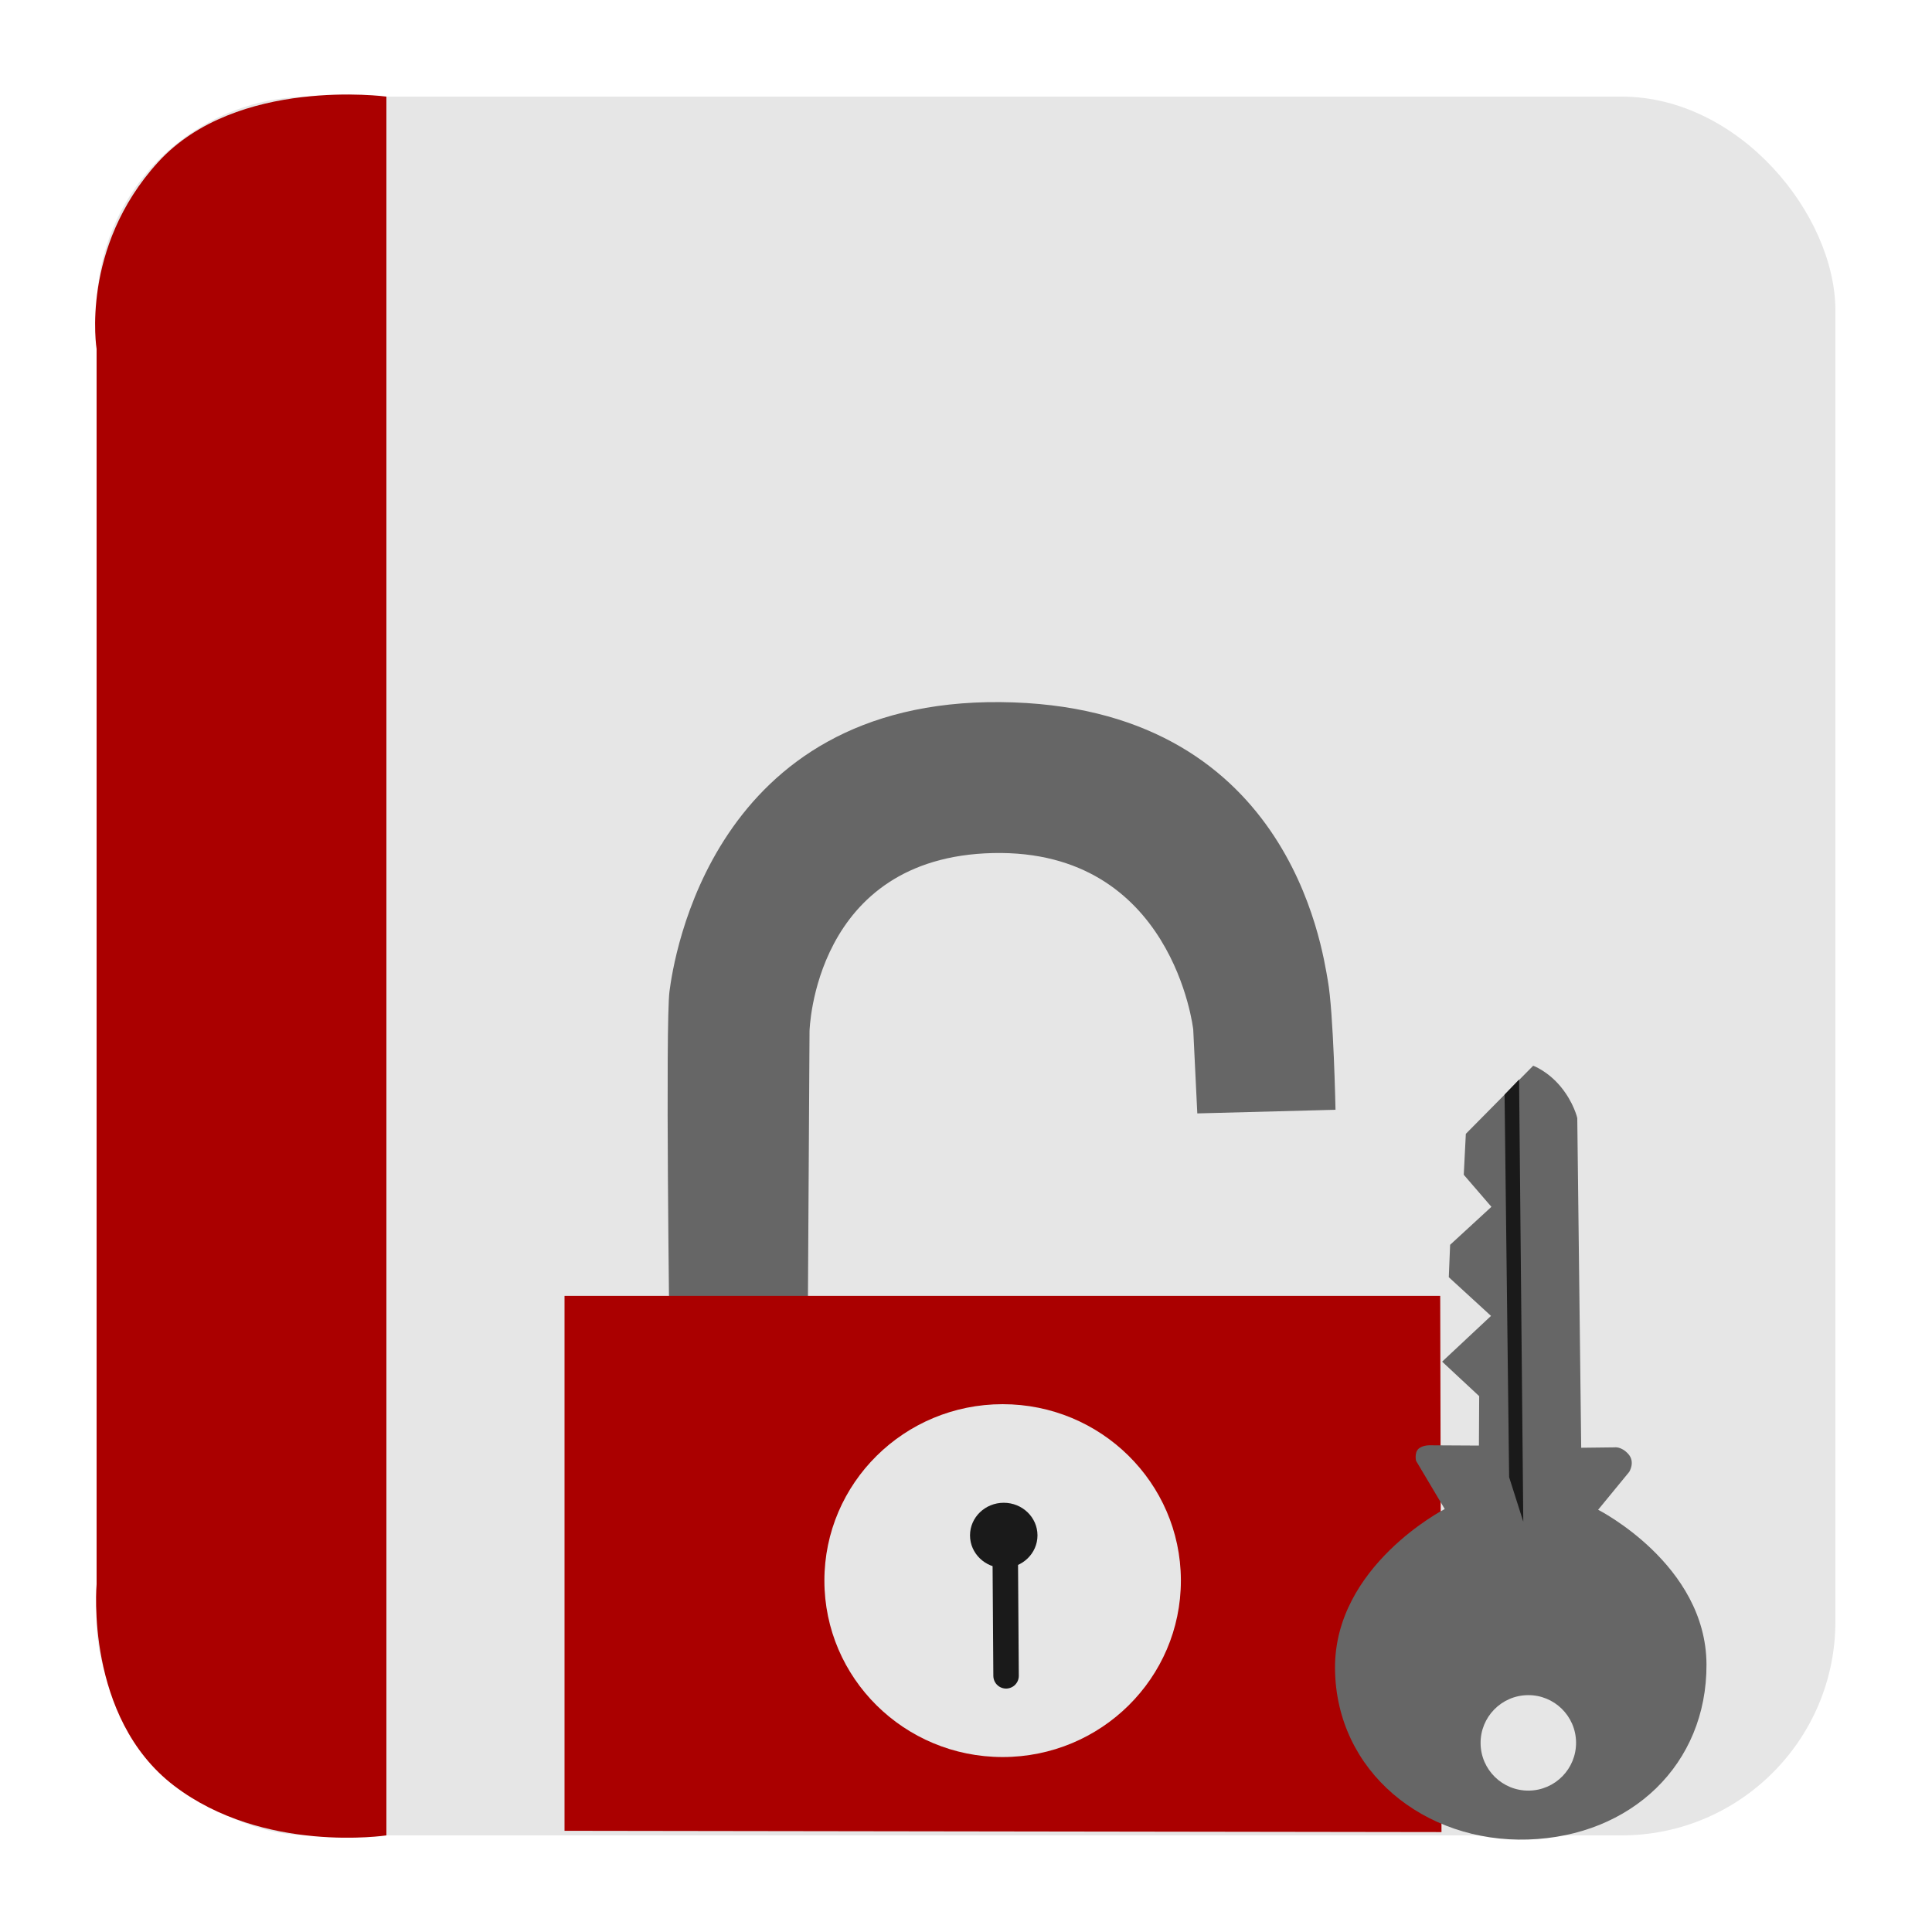 <?xml version="1.0" encoding="UTF-8" standalone="no"?>
<!-- Created with Inkscape (http://www.inkscape.org/) -->

<svg
   xmlns:dc="http://purl.org/dc/elements/1.1/"
   xmlns:cc="http://creativecommons.org/ns#"
   xmlns:rdf="http://www.w3.org/1999/02/22-rdf-syntax-ns#"
   xmlns:svg="http://www.w3.org/2000/svg"
   xmlns="http://www.w3.org/2000/svg"
   xmlns:sodipodi="http://sodipodi.sourceforge.net/DTD/sodipodi-0.dtd"
   xmlns:inkscape="http://www.inkscape.org/namespaces/inkscape"
   width="500"
   height="500"
   id="svg2"
   version="1.1"
   inkscape:version="0.48.5 r10040"
   sodipodi:docname="application-pgp-keys.svg">
  <defs
     id="defs4" />
  <sodipodi:namedview
     id="base"
     pagecolor="#ffffff"
     bordercolor="#666666"
     borderopacity="1.0"
     inkscape:pageopacity="0.0"
     inkscape:pageshadow="2"
     inkscape:zoom="0.60666666"
     inkscape:cx="192.97068"
     inkscape:cy="270.05604"
     inkscape:document-units="px"
     inkscape:current-layer="layer1"
     showgrid="false"
     inkscape:window-width="1366"
     inkscape:window-height="716"
     inkscape:window-x="0"
     inkscape:window-y="0"
     inkscape:window-maximized="1" />
  <g
     inkscape:label="Layer 1"
     inkscape:groupmode="layer"
     id="layer1"
     transform="translate(0,-552.362)">
    <rect
       style="fill:#e6e6e6;fill-opacity:1;stroke:none"
       id="rect3000"
       width="450"
       height="450"
       x="25"
       y="577.362"
       ry="55.366" />
    <path
       style="fill:#aa0000;stroke:none;stroke-width:1px;stroke-linecap:butt;stroke-linejoin:miter;stroke-opacity:1;fill-opacity:1"
       d="M 100,475 100,25 C 100,25 61.202,19.759 40.94,41.935 20.678,64.111 25,90.3 25,90.3 L 25,410 c 0,0 -3.105,34.449 20.038,52.138 C 68.182,479.826 100,475 100,475 z"
       id="path3770"
       inkscape:connector-curvature="0"
       transform="translate(0,552.362)"
       sodipodi:nodetypes="cczcczc" />
    <path
       style="fill:#666666;stroke:none"
       d="m 173.266,898.788 c 0,0 -1.093,-81.581 0,-89.89 1.093,-8.309 10.989,-75.517 85.654,-74.83 74.665,0.687 83.221,63.768 84.713,72.006 1.492,8.238 1.995,33.495 1.995,33.495 l -35.768,0.941 -1.053,-21.729 c 0,0 -5.231,-46.659 -51.769,-45.651 -46.538,1.008 -47.533,46.122 -47.533,46.122 l -0.471,79.066 z"
       id="path3767"
       inkscape:connector-curvature="0"
       sodipodi:nodetypes="czzzccczccc" />
    <path
       style="fill:#aa0000;stroke:none"
       d="m 146.098,1026.171 226.959,0.333 -0.333,-138.771 -226.626,0 z"
       id="path2997"
       inkscape:connector-curvature="0"
       sodipodi:nodetypes="ccccc" />
    <path
       sodipodi:type="arc"
       style="fill:#e6e6e6;fill-opacity:1;stroke:none"
       id="path3769"
       sodipodi:cx="744.28571"
       sodipodi:cy="341.28571"
       sodipodi:rx="70"
       sodipodi:ry="69.285713"
       d="m 814.286,341.286 c 0,38.265 -31.34,69.286 -70,69.286 -38.66,0 -70,-31.02 -70,-69.286 0,-38.265 31.34,-69.286 70,-69.286 38.532,0 69.818,30.822 69.999,68.96"
       transform="matrix(0.659,0,0,0.659,-231.004,736.515)"
       sodipodi:start="0"
       sodipodi:end="6.2784904"
       sodipodi:open="true" />
    <path
       sodipodi:type="arc"
       style="fill:#1a1a1a;fill-opacity:1;stroke:none"
       id="path3771"
       sodipodi:cx="743.57141"
       sodipodi:cy="319.67856"
       sodipodi:rx="10"
       sodipodi:ry="10.178572"
       d="m 753.571,319.679 c 0,5.621 -4.477,10.179 -10,10.179 -5.523,0 -10,-4.557 -10,-10.179 0,-5.621 4.477,-10.179 10,-10.179 5.505,0 9.974,4.528 10,10.131"
       transform="matrix(0.873,0,0,0.829,-389.368,684.701)"
       sodipodi:start="0"
       sodipodi:end="6.2784904"
       sodipodi:open="true" />
    <path
       style="fill:#1a1a1a;stroke:#1a1a1a;stroke-width:6.589;stroke-linecap:round;stroke-linejoin:miter;stroke-miterlimit:4;stroke-opacity:1;stroke-dasharray:none"
       d="m 260.135,951.71 0.235,34.356"
       id="path3773"
       inkscape:connector-curvature="0" />
    <path
       style="fill:#666666;stroke:none"
       d="m 413.596,943.087 8.043,-9.799 c 0,0 1.62,-2.535 -0.211,-4.602 -1.831,-2.067 -3.614,-1.748 -3.614,-1.748 l -8.6,0.102 -1.017,-85.333 c 0,0 -0.909,-4.027 -4.287,-8.109 -3.378,-4.081 -7.122,-5.428 -7.122,-5.428 l -17.432,17.63 -0.535,10.592 7.156,8.295 -10.689,9.831 -0.341,8.384 10.925,10.014 -12.65,11.839 9.589,8.927 -0.068,12.792 -12.571,-0.071 c 0,0 -1.974,-0.103 -3.076,0.919 -1.103,1.022 -0.625,3.095 -0.625,3.095 l 7.426,12.482 c 0,0 -28.655,14.729 -28.397,41.357 0.259,26.629 23.186,45.013 49.925,44.173 26.739,-0.84 46.321,-19.431 46.212,-45.319 -0.109,-25.887 -28.043,-40.023 -28.043,-40.023 z"
       id="path3002"
       inkscape:connector-curvature="0"
       sodipodi:nodetypes="cczccczccccccccccczcczzzc" />
    <path
       style="fill:#1a1a1a;stroke:none"
       d="m 390.561,934.651 3.666,11.534 -1.088,-114.443 -3.758,3.904 z"
       id="path3772"
       inkscape:connector-curvature="0"
       sodipodi:nodetypes="ccccc" />
    <path
       sodipodi:type="arc"
       style="fill:#e6e6e6;fill-opacity:1;stroke:none"
       id="path3774"
       sodipodi:cx="677.40833"
       sodipodi:cy="534.62744"
       sodipodi:rx="19.79899"
       sodipodi:ry="18.384777"
       d="m 697.207,534.627 c 0,10.154 -8.864,18.385 -19.799,18.385 -10.935,0 -19.799,-8.231 -19.799,-18.385 0,-10.154 8.864,-18.385 19.799,-18.385 10.898,0 19.748,8.179 19.799,18.298"
       transform="matrix(-0.007,-0.624,-0.672,0.008,759.541,1421.842)"
       sodipodi:start="0"
       sodipodi:end="6.2784904"
       sodipodi:open="true" />
  </g>
</svg>
